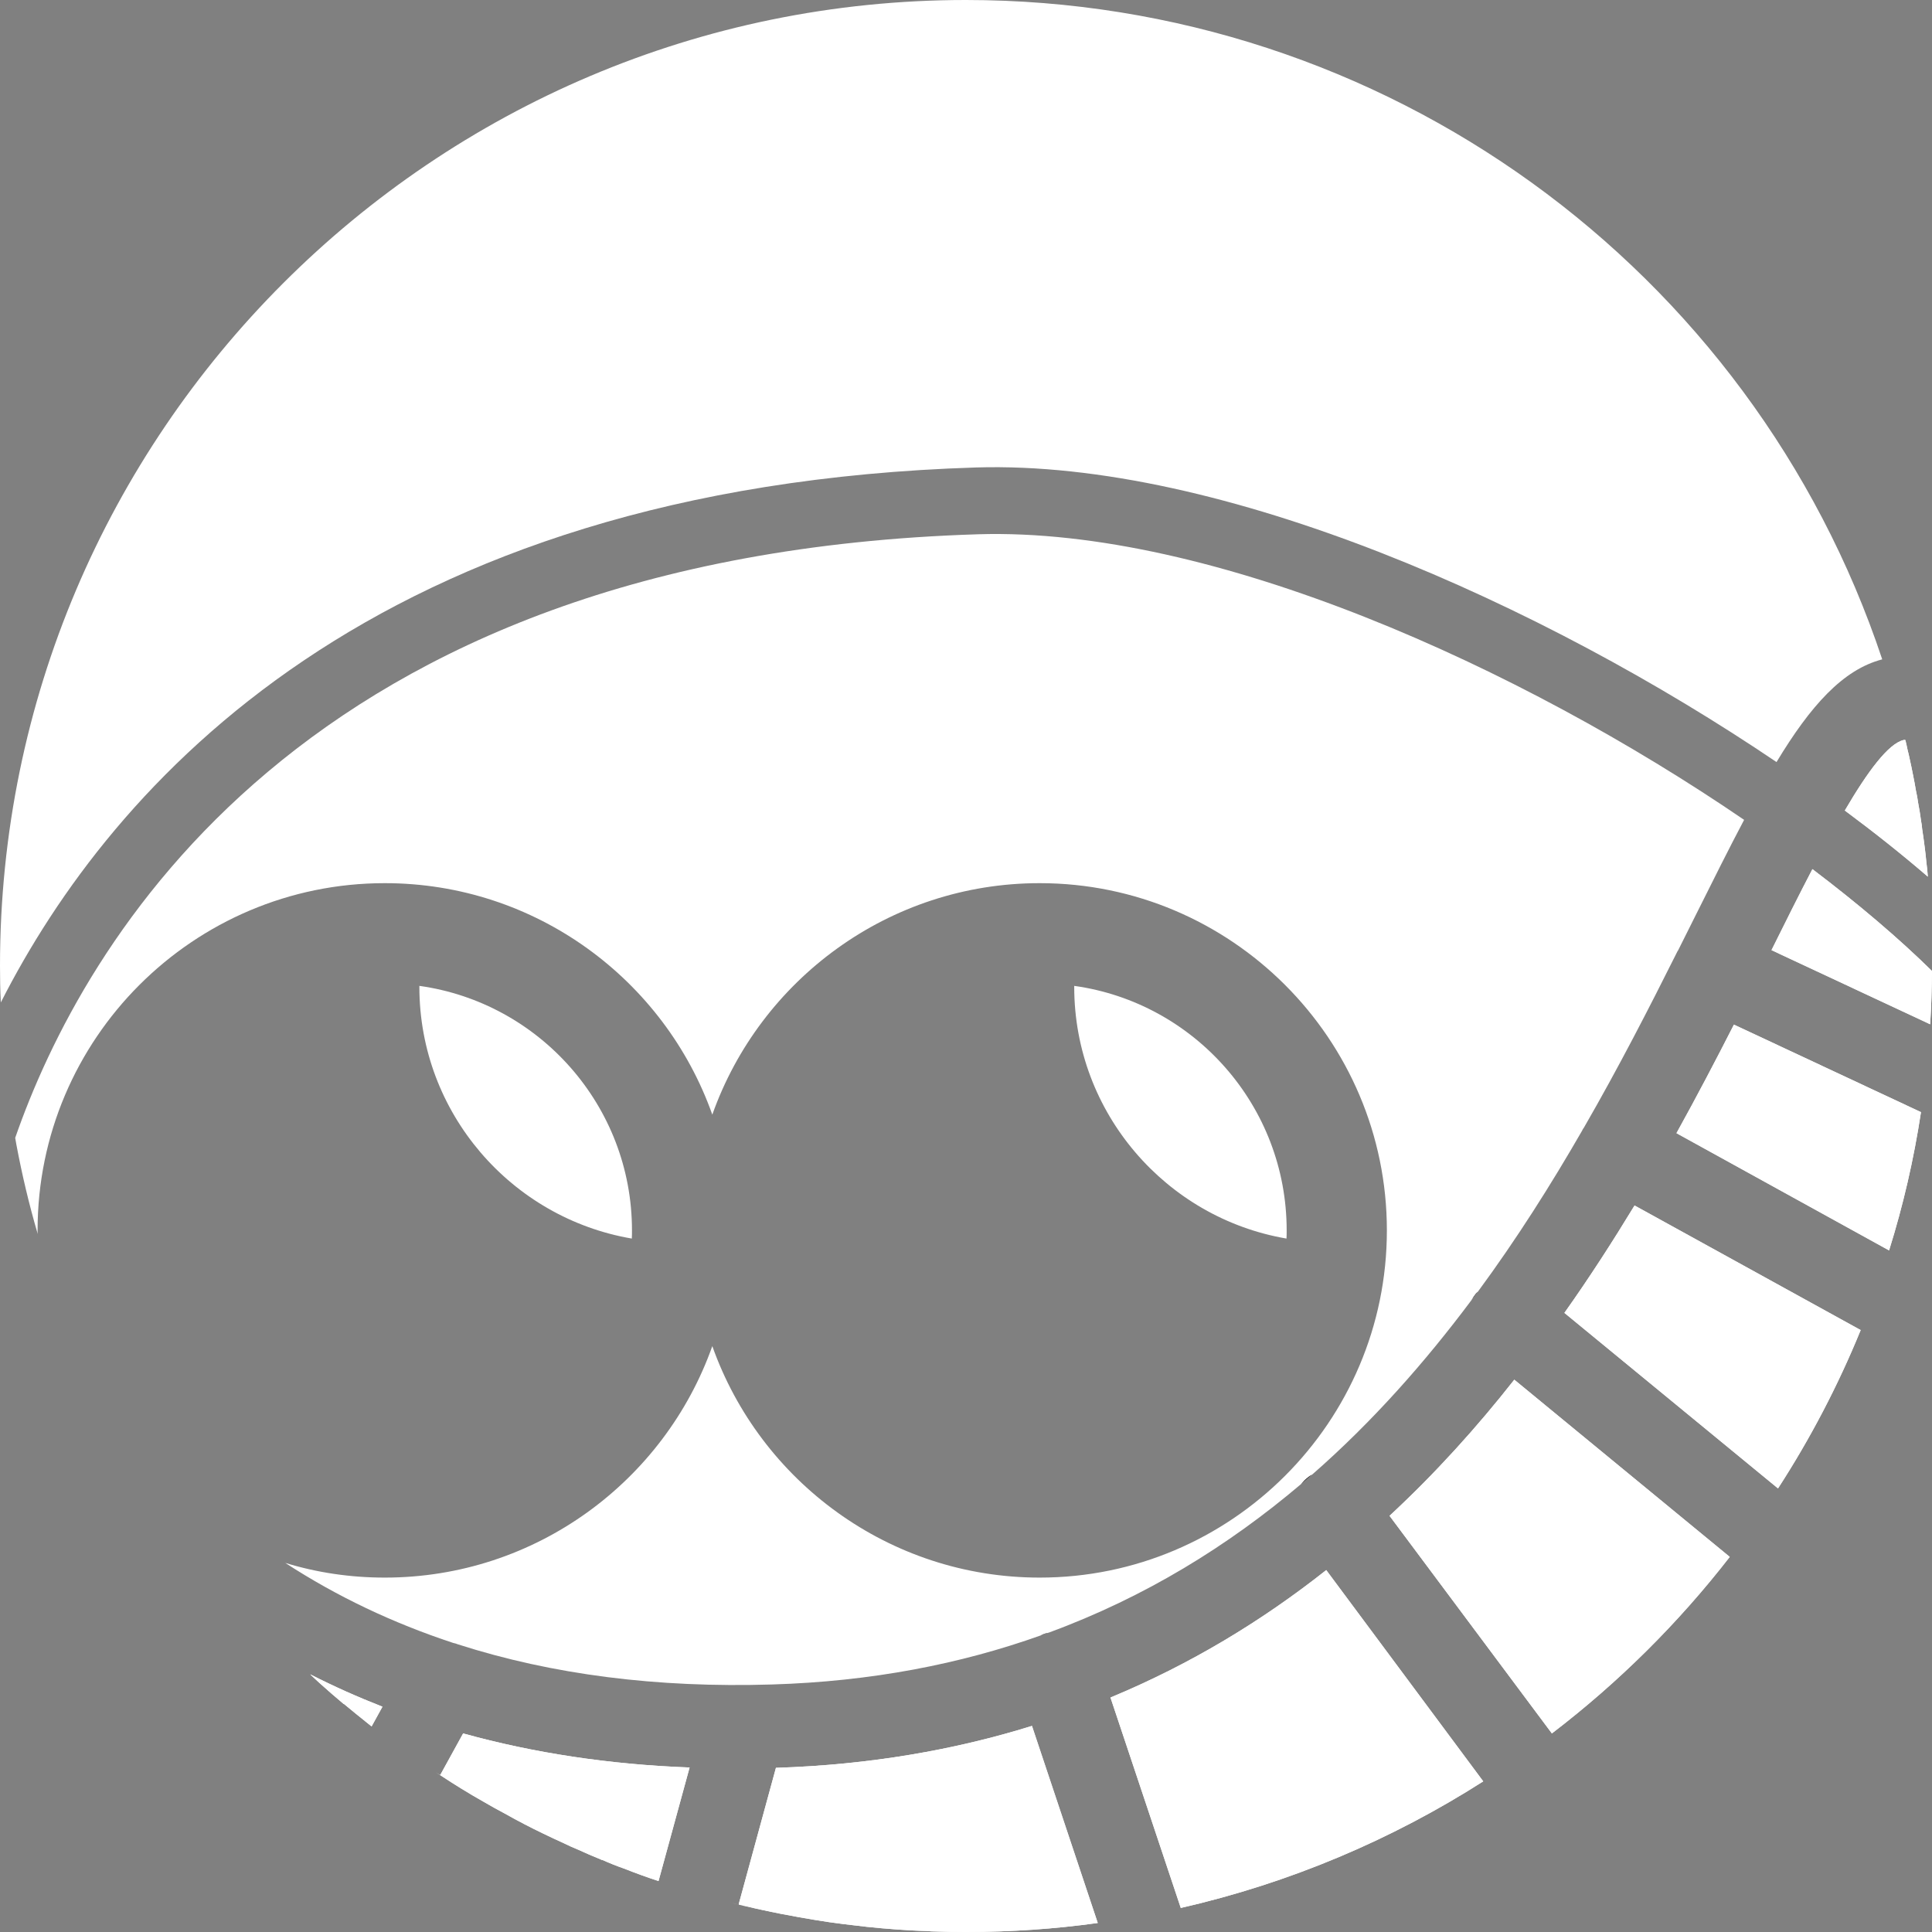 <?xml version="1.0" encoding="UTF-8"?>
<svg id="Layer_2" data-name="Layer 2" xmlns="http://www.w3.org/2000/svg" viewBox="0 0 115.68 115.68">
  <rect x="0" y="0" width="115.68" height="115.68" fill="#808080" stroke="none"/>
  <defs>
    <style>
      .cls-1 {
        fill: #fff;
      }

      .cls-2 {
        fill: #231f20;
      }
    </style>
  </defs>
  <g id="Layer_2-2" data-name="Layer 2">
    <g id="B_W" data-name="B&amp;amp;W">
      <g>
        <g>
          <path class="cls-1" d="m18.59,100.26c1.39.71,2.83,1.35,4.31,1.93l-.65,1.18c-.07-.05-.13-.1-.2-.16-.49-.39-.97-.78-1.45-1.18-.01,0-.02,0-.02,0-.49-.41-.97-.83-1.44-1.25-.19-.17-.37-.34-.55-.51Z"/>
          <path class="cls-1" d="m27.73,103.79c4.22,1.17,8.75,1.86,13.56,2.04l-1.86,6.8c-.7-.23-1.39-.48-2.07-.75-.43-.15-.86-.32-1.28-.51-.05,0-.09-.02-.12-.04-.45-.18-.89-.37-1.32-.57-.3-.12-.59-.25-.87-.39-.42-.19-.83-.38-1.24-.58-.79-.38-1.56-.78-2.32-1.21-.42-.22-.83-.45-1.24-.69-.89-.5-1.76-1.04-2.61-1.6-.09-.05-.18-.11-.26-.17.09.06.17.11.26.16l1.37-2.49Z"/>
          <path class="cls-1" d="m65.73,115.14c-2.58.36-5.22.54-7.9.54-.59,0-1.19-.01-1.78-.03-.19,0-.38-.01-.57-.03-.59-.01-1.18-.05-1.77-.09-.6-.04-1.21-.1-1.81-.16l-.51-.06c-.58-.06-1.17-.14-1.75-.22-.61-.09-1.21-.19-1.82-.3-.73-.13-1.46-.27-2.18-.43-.23-.05-.47-.1-.71-.16-.24-.05-.48-.1-.71-.16-.18-.05-.37-.1-.55-.15.19.05.37.1.56.13l2.23-8.17h.01c5.6-.18,10.69-1.07,15.32-2.51l3.94,11.8Z"/>
          <path class="cls-1" d="m64.32,59.03v.06c0,7.55,5.51,13.84,12.71,15.07.01-.16.01-.33.01-.49,0-7.46-5.54-13.64-12.72-14.64Zm-39.21,0v.06c0,7.55,5.51,13.84,12.72,15.07.01-.16.01-.33.01-.49,0-7.46-5.55-13.64-12.73-14.64Zm33.45-27.04C18.02,33.25,4.91,56.62.91,68.13c.02.13.05.27.07.4.34,1.81.76,3.59,1.28,5.36-.01-.07-.01-.15-.01-.22,0-11.47,9.33-20.79,20.79-20.79,9.04,0,16.75,5.79,19.61,13.86,2.86-8.07,10.57-13.86,19.6-13.86,11.46,0,20.79,9.32,20.79,20.79s-9.33,20.79-20.79,20.79c-9.03,0-16.74-5.79-19.6-13.86-2.86,8.07-10.57,13.86-19.61,13.86-2.07,0-4.07-.3-5.96-.88,3.09,2.01,6.44,3.6,10.05,4.79.1.02.2.05.3.09,5.64,1.81,11.91,2.61,18.78,2.4,5.98-.18,11.32-1.23,16.11-2.94.14-.05.28-.1.43-.15.01-.01.02-.02.03-.01,5.8-2.13,10.78-5.22,15.11-8.89.23-.19.45-.38.68-.58,0,0,0-.01.01-.01,3.61-3.16,6.75-6.72,9.53-10.44,0-.01.01-.02.01-.02.13-.16.25-.32.37-.48,2.32-3.15,4.38-6.41,6.24-9.64.04-.07.08-.14.12-.2t.01-.02c2.07-3.59,3.89-7.14,5.54-10.44.01-.01.01-.03.02-.04.01-.03.03-.06.05-.08.37-.74.73-1.47,1.09-2.18,1.03-2.06,1.97-3.95,2.87-5.65-13.36-9.13-31.83-17.53-45.87-17.1Zm5.76,27.04v.06c0,7.55,5.51,13.84,12.71,15.07.01-.16.01-.33.01-.49,0-7.46-5.54-13.64-12.72-14.64Zm0,0v.06c0,7.55,5.51,13.84,12.71,15.07.01-.16.01-.33.01-.49,0-7.46-5.54-13.64-12.72-14.64Zm0,0v.06c0,7.55,5.51,13.84,12.71,15.07.01-.16.01-.33.01-.49,0-7.46-5.54-13.64-12.72-14.64Z"/>
          <path class="cls-1" d="m112.7,39.48c-2.35.61-4.29,2.77-6.33,6.15-13.99-9.46-33.21-18.09-47.93-17.64C22.36,29.12,6.68,46.98.05,60.02c-.04-.73-.05-1.46-.05-2.19C0,25.94,25.94,0,57.83,0c25.05,0,47.06,16.04,54.87,39.48Z"/>
          <path class="cls-1" d="m79.41,94.01l9.4,12.65c-5.48,3.5-11.59,6.09-18.11,7.58l-4.21-12.6c4.82-2,9.1-4.61,12.92-7.63Z"/>
          <path class="cls-1" d="m103.57,93.22c-3.08,3.97-6.66,7.52-10.65,10.57l-9.72-13.03c2.75-2.55,5.23-5.3,7.47-8.15l12.9,10.61Z"/>
          <path class="cls-1" d="m97.87,72.18l13.54,7.46c-1.36,3.33-3.02,6.5-4.95,9.48l-12.79-10.51c1.51-2.13,2.9-4.29,4.2-6.43Z"/>
          <path class="cls-1" d="m103.82,61.35l11.2,5.24c-.43,2.83-1.07,5.6-1.91,8.28l-12.73-7.02c1.24-2.24,2.38-4.42,3.44-6.5Z"/>
          <path class="cls-1" d="m115.43,52.49c-1.52-1.31-3.18-2.63-4.97-3.96,1.37-2.34,2.61-4.01,3.52-4.22.03-.01.06-.01.1,0h.01c.05.2.09.4.13.6.05.18.09.37.13.56.07.32.14.64.2.96.06.3.12.61.17.92.05.23.1.47.13.72.07.36.13.74.18,1.11.03.15.05.3.06.45.06.38.11.76.16,1.15.03.27.07.54.09.82.04.3.07.59.09.89Z"/>
          <path class="cls-1" d="m115.68,58.14c-.01,1.07-.04,2.14-.11,3.19l-9.5-4.44c.8-1.61,1.63-3.28,2.45-4.85,2.73,2.07,5.16,4.13,7.16,6.1Z"/>
          <path class="cls-2" d="m44.23,114.02c-.19-.03-.37-.08-.56-.13.18.05.37.1.55.15.23.06.47.11.71.16-.23-.06-.46-.12-.7-.18Zm-18.13-7.9c.08.06.17.12.26.17h0c-.09-.06-.17-.11-.26-.17Zm87.99-61.81h-.01c.05.2.1.4.14.6-.04-.2-.08-.4-.13-.6Z"/>
        </g>
        <g>
          <path class="cls-1" d="m18.59,100.26c1.39.71,2.83,1.35,4.31,1.93l-.65,1.18c-.07-.05-.13-.1-.2-.16-.49-.39-.97-.78-1.45-1.18-.01,0-.02,0-.02,0-.49-.41-.97-.83-1.44-1.25-.19-.17-.37-.34-.55-.51Z"/>
          <path class="cls-1" d="m27.73,103.79c4.22,1.17,8.75,1.86,13.56,2.04l-1.86,6.8c-.7-.23-1.39-.48-2.07-.75-.43-.15-.86-.32-1.28-.51-.05,0-.09-.02-.12-.04-.45-.18-.89-.37-1.32-.57-.3-.12-.59-.25-.87-.39-.42-.19-.83-.38-1.24-.58-.79-.38-1.56-.78-2.32-1.21-.42-.22-.83-.45-1.24-.69-.89-.5-1.76-1.04-2.61-1.6-.09-.05-.18-.11-.26-.17.09.06.17.11.26.16l1.37-2.49Z"/>
          <path class="cls-1" d="m65.73,115.14c-2.58.36-5.22.54-7.9.54-.59,0-1.19-.01-1.78-.03-.19,0-.38-.01-.57-.03-.59-.01-1.18-.05-1.77-.09-.6-.04-1.21-.1-1.81-.16l-.51-.06c-.58-.06-1.17-.14-1.75-.22-.61-.09-1.21-.19-1.82-.3-.73-.13-1.46-.27-2.18-.43-.23-.05-.47-.1-.71-.16-.24-.05-.48-.1-.71-.16-.18-.05-.37-.1-.55-.15.19.05.37.1.56.13l2.23-8.17h.01c5.6-.18,10.69-1.07,15.32-2.51l3.94,11.8Z"/>
          <path class="cls-1" d="m79.41,94.01l9.4,12.65c-5.48,3.5-11.59,6.09-18.11,7.58l-4.21-12.6c4.82-2,9.1-4.61,12.92-7.63Z"/>
          <path class="cls-1" d="m103.57,93.22c-3.08,3.97-6.66,7.52-10.65,10.57l-9.72-13.03c2.75-2.55,5.23-5.3,7.47-8.15l12.9,10.61Z"/>
          <path class="cls-1" d="m97.87,72.18l13.54,7.46c-1.36,3.33-3.02,6.5-4.95,9.48l-12.79-10.51c1.51-2.13,2.9-4.29,4.2-6.43Z"/>
          <path class="cls-1" d="m103.82,61.35l11.2,5.24c-.43,2.83-1.07,5.6-1.91,8.28l-12.73-7.02c1.24-2.24,2.38-4.42,3.44-6.5Z"/>
          <path class="cls-1" d="m115.43,52.49c-1.52-1.31-3.18-2.63-4.97-3.96,1.37-2.34,2.61-4.01,3.52-4.22.03-.01.06-.01.1,0h.01c.05.2.09.4.13.6.05.18.09.37.13.56.07.32.14.64.2.96.06.3.12.61.17.92.05.23.1.47.13.72.07.36.13.74.18,1.11.03.15.05.3.06.45.06.38.11.76.16,1.15.03.27.07.54.09.82.04.3.07.59.09.89Z"/>
          <path class="cls-1" d="m115.68,58.14c-.01,1.07-.04,2.14-.11,3.19l-9.5-4.44c.8-1.61,1.63-3.28,2.45-4.85,2.73,2.07,5.16,4.13,7.16,6.1Z"/>
        </g>
        <path class="cls-2" d="m94.77,67.62s.05-.08.08-.12c-.04.06-.08.13-.12.2.01-.03.03-.05.04-.08Z"/>
        <path class="cls-2" d="m88.49,77.34c-.12.16-.24.32-.37.48.07-.12.15-.24.24-.35.04-.05.08-.09.13-.13Z"/>
        <path class="cls-2" d="m78.57,88.29c-.23.2-.45.39-.68.58.14-.16.29-.32.47-.45.07-.05.14-.1.21-.13Z"/>
        <path class="cls-2" d="m62.75,97.77c-.15.05-.29.1-.43.15.08-.05.17-.08.26-.11.06-.02.11-.04.17-.04Z"/>
        <path class="cls-2" d="m44.23,114.02v.02c-.19-.05-.38-.1-.56-.15.19.05.37.1.56.13Z"/>
        <path class="cls-2" d="m26.1,106.12c.09.06.17.11.26.16h0c-.09-.04-.18-.1-.26-.16Z"/>
      </g>
    </g>
  </g>
</svg>